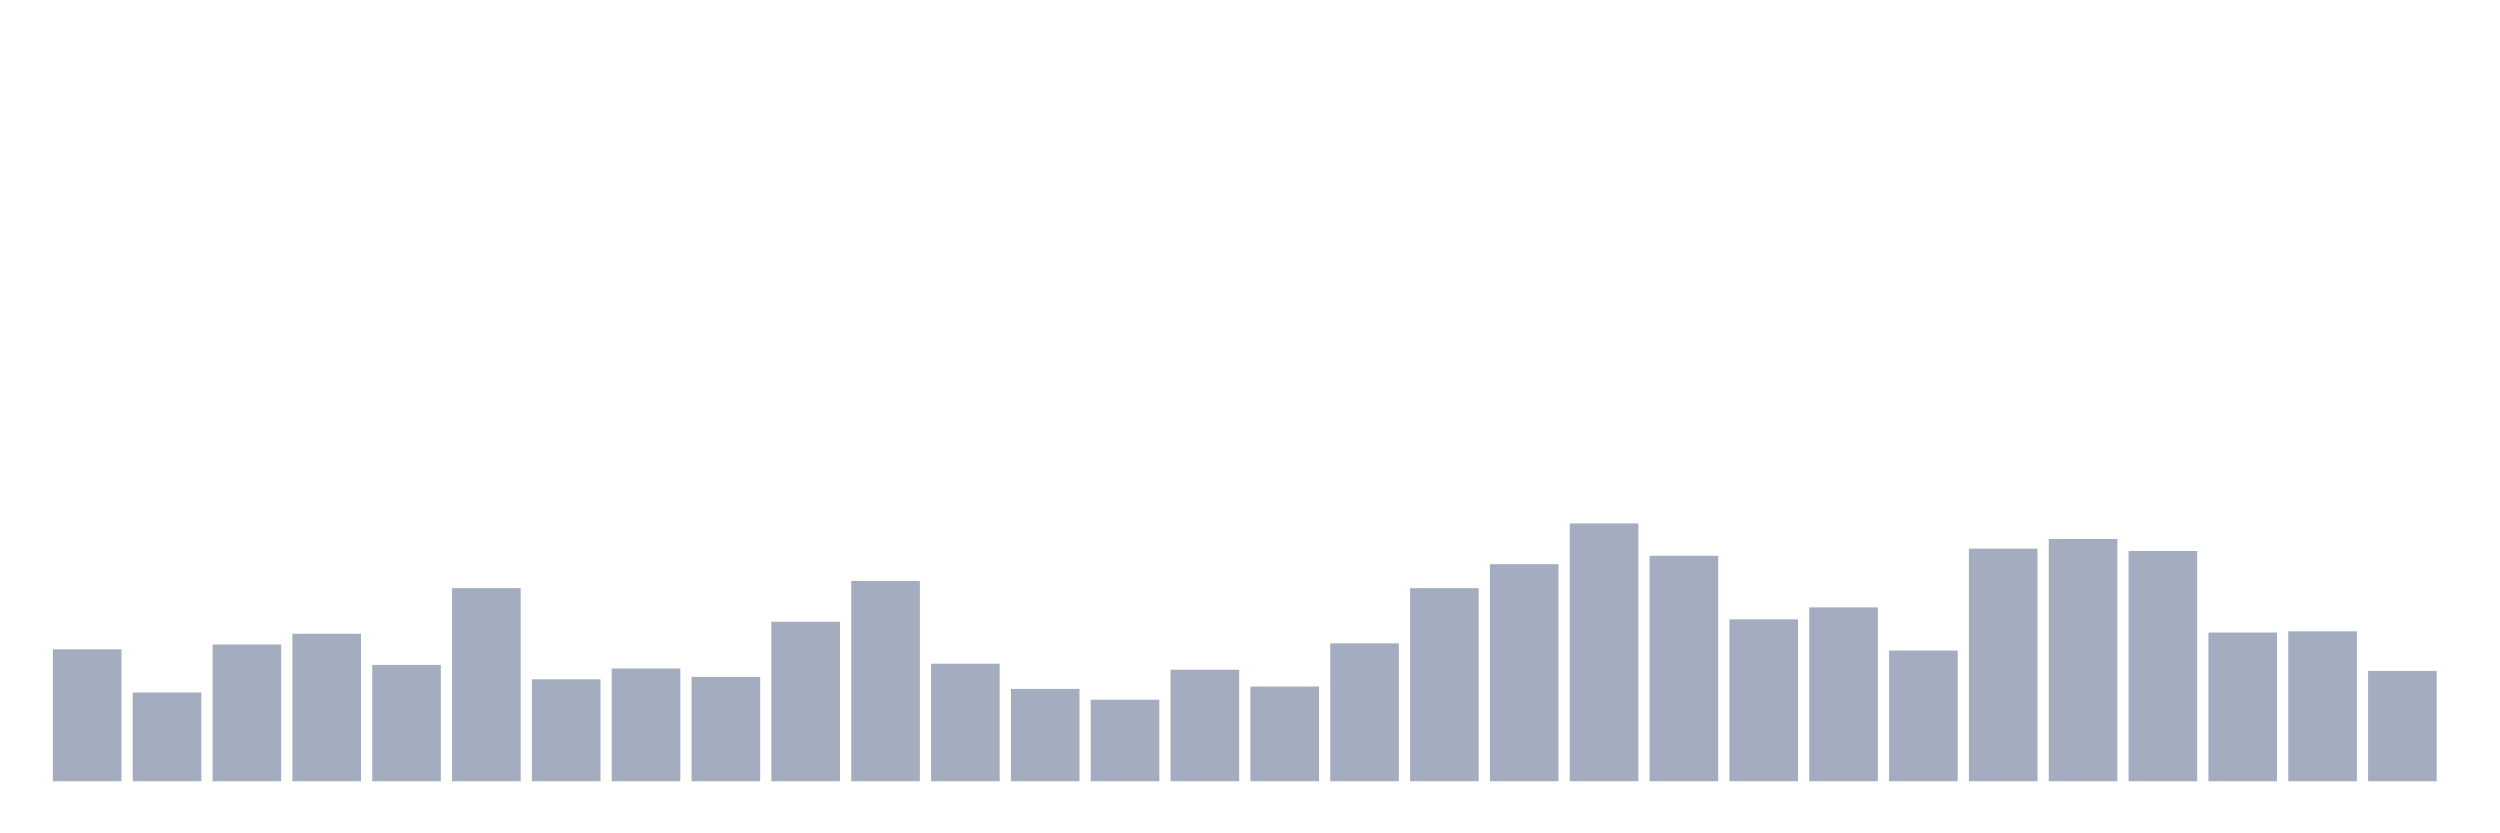 <svg xmlns="http://www.w3.org/2000/svg" viewBox="0 0 480 160"><g transform="translate(10,10)"><rect class="bar" x="0.153" width="13.175" y="114.671" height="25.329" fill="rgb(164,173,192)"></rect><rect class="bar" x="15.482" width="13.175" y="122.961" height="17.039" fill="rgb(164,173,192)"></rect><rect class="bar" x="30.81" width="13.175" y="113.75" height="26.25" fill="rgb(164,173,192)"></rect><rect class="bar" x="46.138" width="13.175" y="111.678" height="28.322" fill="rgb(164,173,192)"></rect><rect class="bar" x="61.466" width="13.175" y="117.664" height="22.336" fill="rgb(164,173,192)"></rect><rect class="bar" x="76.794" width="13.175" y="102.928" height="37.072" fill="rgb(164,173,192)"></rect><rect class="bar" x="92.123" width="13.175" y="120.428" height="19.572" fill="rgb(164,173,192)"></rect><rect class="bar" x="107.451" width="13.175" y="118.355" height="21.645" fill="rgb(164,173,192)"></rect><rect class="bar" x="122.779" width="13.175" y="119.967" height="20.033" fill="rgb(164,173,192)"></rect><rect class="bar" x="138.107" width="13.175" y="109.375" height="30.625" fill="rgb(164,173,192)"></rect><rect class="bar" x="153.436" width="13.175" y="101.546" height="38.454" fill="rgb(164,173,192)"></rect><rect class="bar" x="168.764" width="13.175" y="117.434" height="22.566" fill="rgb(164,173,192)"></rect><rect class="bar" x="184.092" width="13.175" y="122.27" height="17.73" fill="rgb(164,173,192)"></rect><rect class="bar" x="199.42" width="13.175" y="124.342" height="15.658" fill="rgb(164,173,192)"></rect><rect class="bar" x="214.748" width="13.175" y="118.586" height="21.414" fill="rgb(164,173,192)"></rect><rect class="bar" x="230.077" width="13.175" y="121.809" height="18.191" fill="rgb(164,173,192)"></rect><rect class="bar" x="245.405" width="13.175" y="113.52" height="26.48" fill="rgb(164,173,192)"></rect><rect class="bar" x="260.733" width="13.175" y="102.928" height="37.072" fill="rgb(164,173,192)"></rect><rect class="bar" x="276.061" width="13.175" y="98.322" height="41.678" fill="rgb(164,173,192)"></rect><rect class="bar" x="291.39" width="13.175" y="90.493" height="49.507" fill="rgb(164,173,192)"></rect><rect class="bar" x="306.718" width="13.175" y="96.711" height="43.289" fill="rgb(164,173,192)"></rect><rect class="bar" x="322.046" width="13.175" y="108.914" height="31.086" fill="rgb(164,173,192)"></rect><rect class="bar" x="337.374" width="13.175" y="106.612" height="33.388" fill="rgb(164,173,192)"></rect><rect class="bar" x="352.702" width="13.175" y="114.901" height="25.099" fill="rgb(164,173,192)"></rect><rect class="bar" x="368.031" width="13.175" y="95.329" height="44.671" fill="rgb(164,173,192)"></rect><rect class="bar" x="383.359" width="13.175" y="93.487" height="46.513" fill="rgb(164,173,192)"></rect><rect class="bar" x="398.687" width="13.175" y="95.789" height="44.211" fill="rgb(164,173,192)"></rect><rect class="bar" x="414.015" width="13.175" y="111.447" height="28.553" fill="rgb(164,173,192)"></rect><rect class="bar" x="429.344" width="13.175" y="111.217" height="28.783" fill="rgb(164,173,192)"></rect><rect class="bar" x="444.672" width="13.175" y="118.816" height="21.184" fill="rgb(164,173,192)"></rect></g></svg>